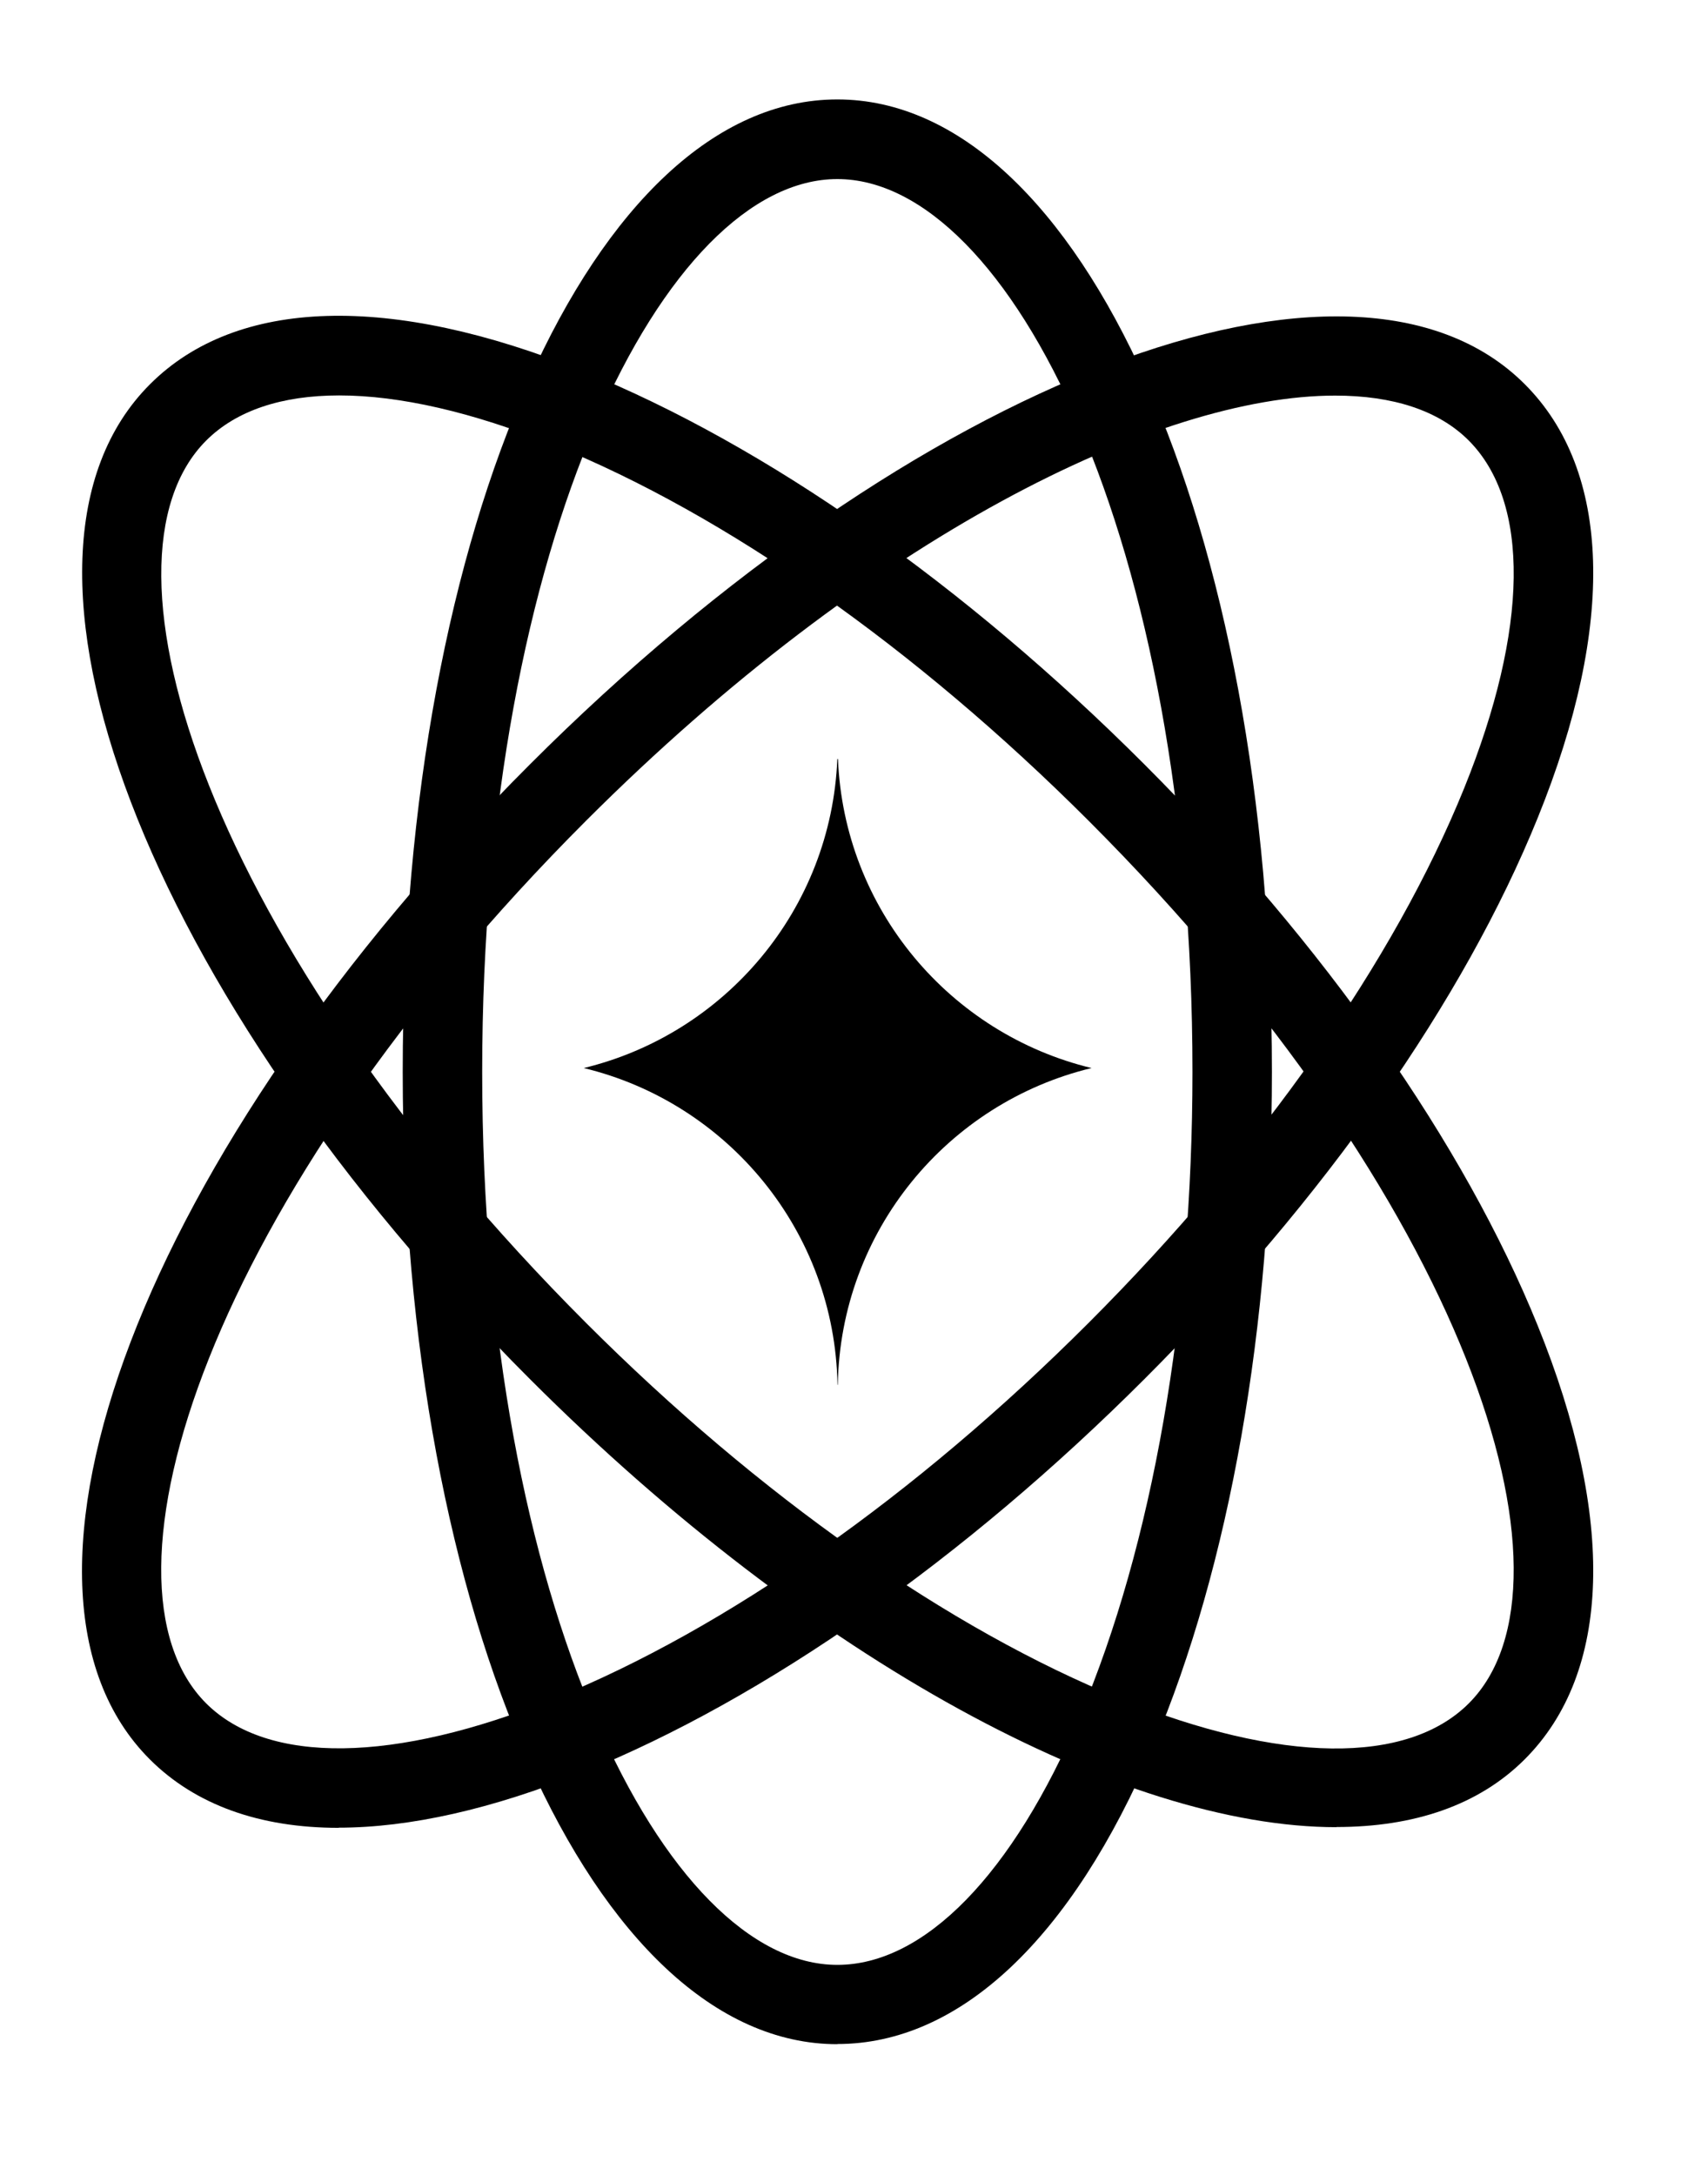 <?xml version="1.0" encoding="UTF-8"?><svg id="Layer_1" xmlns="http://www.w3.org/2000/svg" viewBox="0 0 104.46 133"><path d="M51.25,46.41s-.01,0-.02,0-.01,0-.02,0c-.37,9.2-6.86,16.81-15.51,18.9,8.8,2.12,15.36,9.97,15.52,19.37,0,0,.01,0,.02,0,.16-9.41,6.72-17.25,15.52-19.37-8.65-2.09-15.14-9.7-15.51-18.9Z"/><path d="M20.71,111.77c-4.82,0-8.76-1.4-11.55-4.19-10.54-10.54-.33-37.26,23.25-60.84,23.57-23.57,50.3-33.79,60.84-23.25,5.3,5.29,5.58,14.71.8,26.51-4.51,11.14-13.05,23.33-24.05,34.32-11,11-23.18,19.54-34.32,24.05-5.58,2.26-10.64,3.39-14.97,3.39ZM81.66,24.19c-10.79,0-28.4,8.59-45.81,25.99-23.09,23.09-30.66,46.55-23.25,53.97,3.77,3.77,11.52,3.67,21.26-.27,10.55-4.27,22.16-12.43,32.71-22.98,10.55-10.55,18.71-22.16,22.98-32.71,3.94-9.74,4.04-17.48.27-21.26-1.83-1.83-4.63-2.74-8.16-2.74Z"/><path d="M81.74,111.73c-13.05,0-32.03-10.1-49.32-27.39C8.84,60.76-1.37,34.04,9.17,23.5c5.29-5.3,14.71-5.58,26.51-.8,11.14,4.51,23.33,13.05,34.32,24.05,11,11,19.54,23.18,24.05,34.32,4.78,11.8,4.5,21.22-.8,26.51-2.81,2.81-6.77,4.14-11.51,4.14ZM20.74,24.18c-3.5,0-6.29.92-8.13,2.76-7.42,7.42.15,30.87,23.25,53.97,10.55,10.55,22.16,18.71,32.71,22.98,9.74,3.94,17.49,4.04,21.26.27,7.42-7.42-.15-30.87-23.25-53.97-10.55-10.55-22.16-18.71-32.71-22.98-4.98-2.02-9.45-3.03-13.12-3.03Z"/><path d="M51.21,125c-14.9,0-26.58-26.12-26.58-59.46,0-33.34,11.67-59.46,26.58-59.46h0c14.9,0,26.58,26.12,26.58,59.46,0,15.55-2.58,30.21-7.27,41.27-4.97,11.73-11.82,18.18-19.31,18.18ZM51.21,10.95c-10.49,0-21.72,21.94-21.72,54.6,0,32.66,11.23,54.6,21.72,54.6,5.33,0,10.74-5.55,14.84-15.22,4.44-10.48,6.88-24.46,6.88-39.38,0-32.66-11.23-54.6-21.72-54.6h0Z"/></svg>